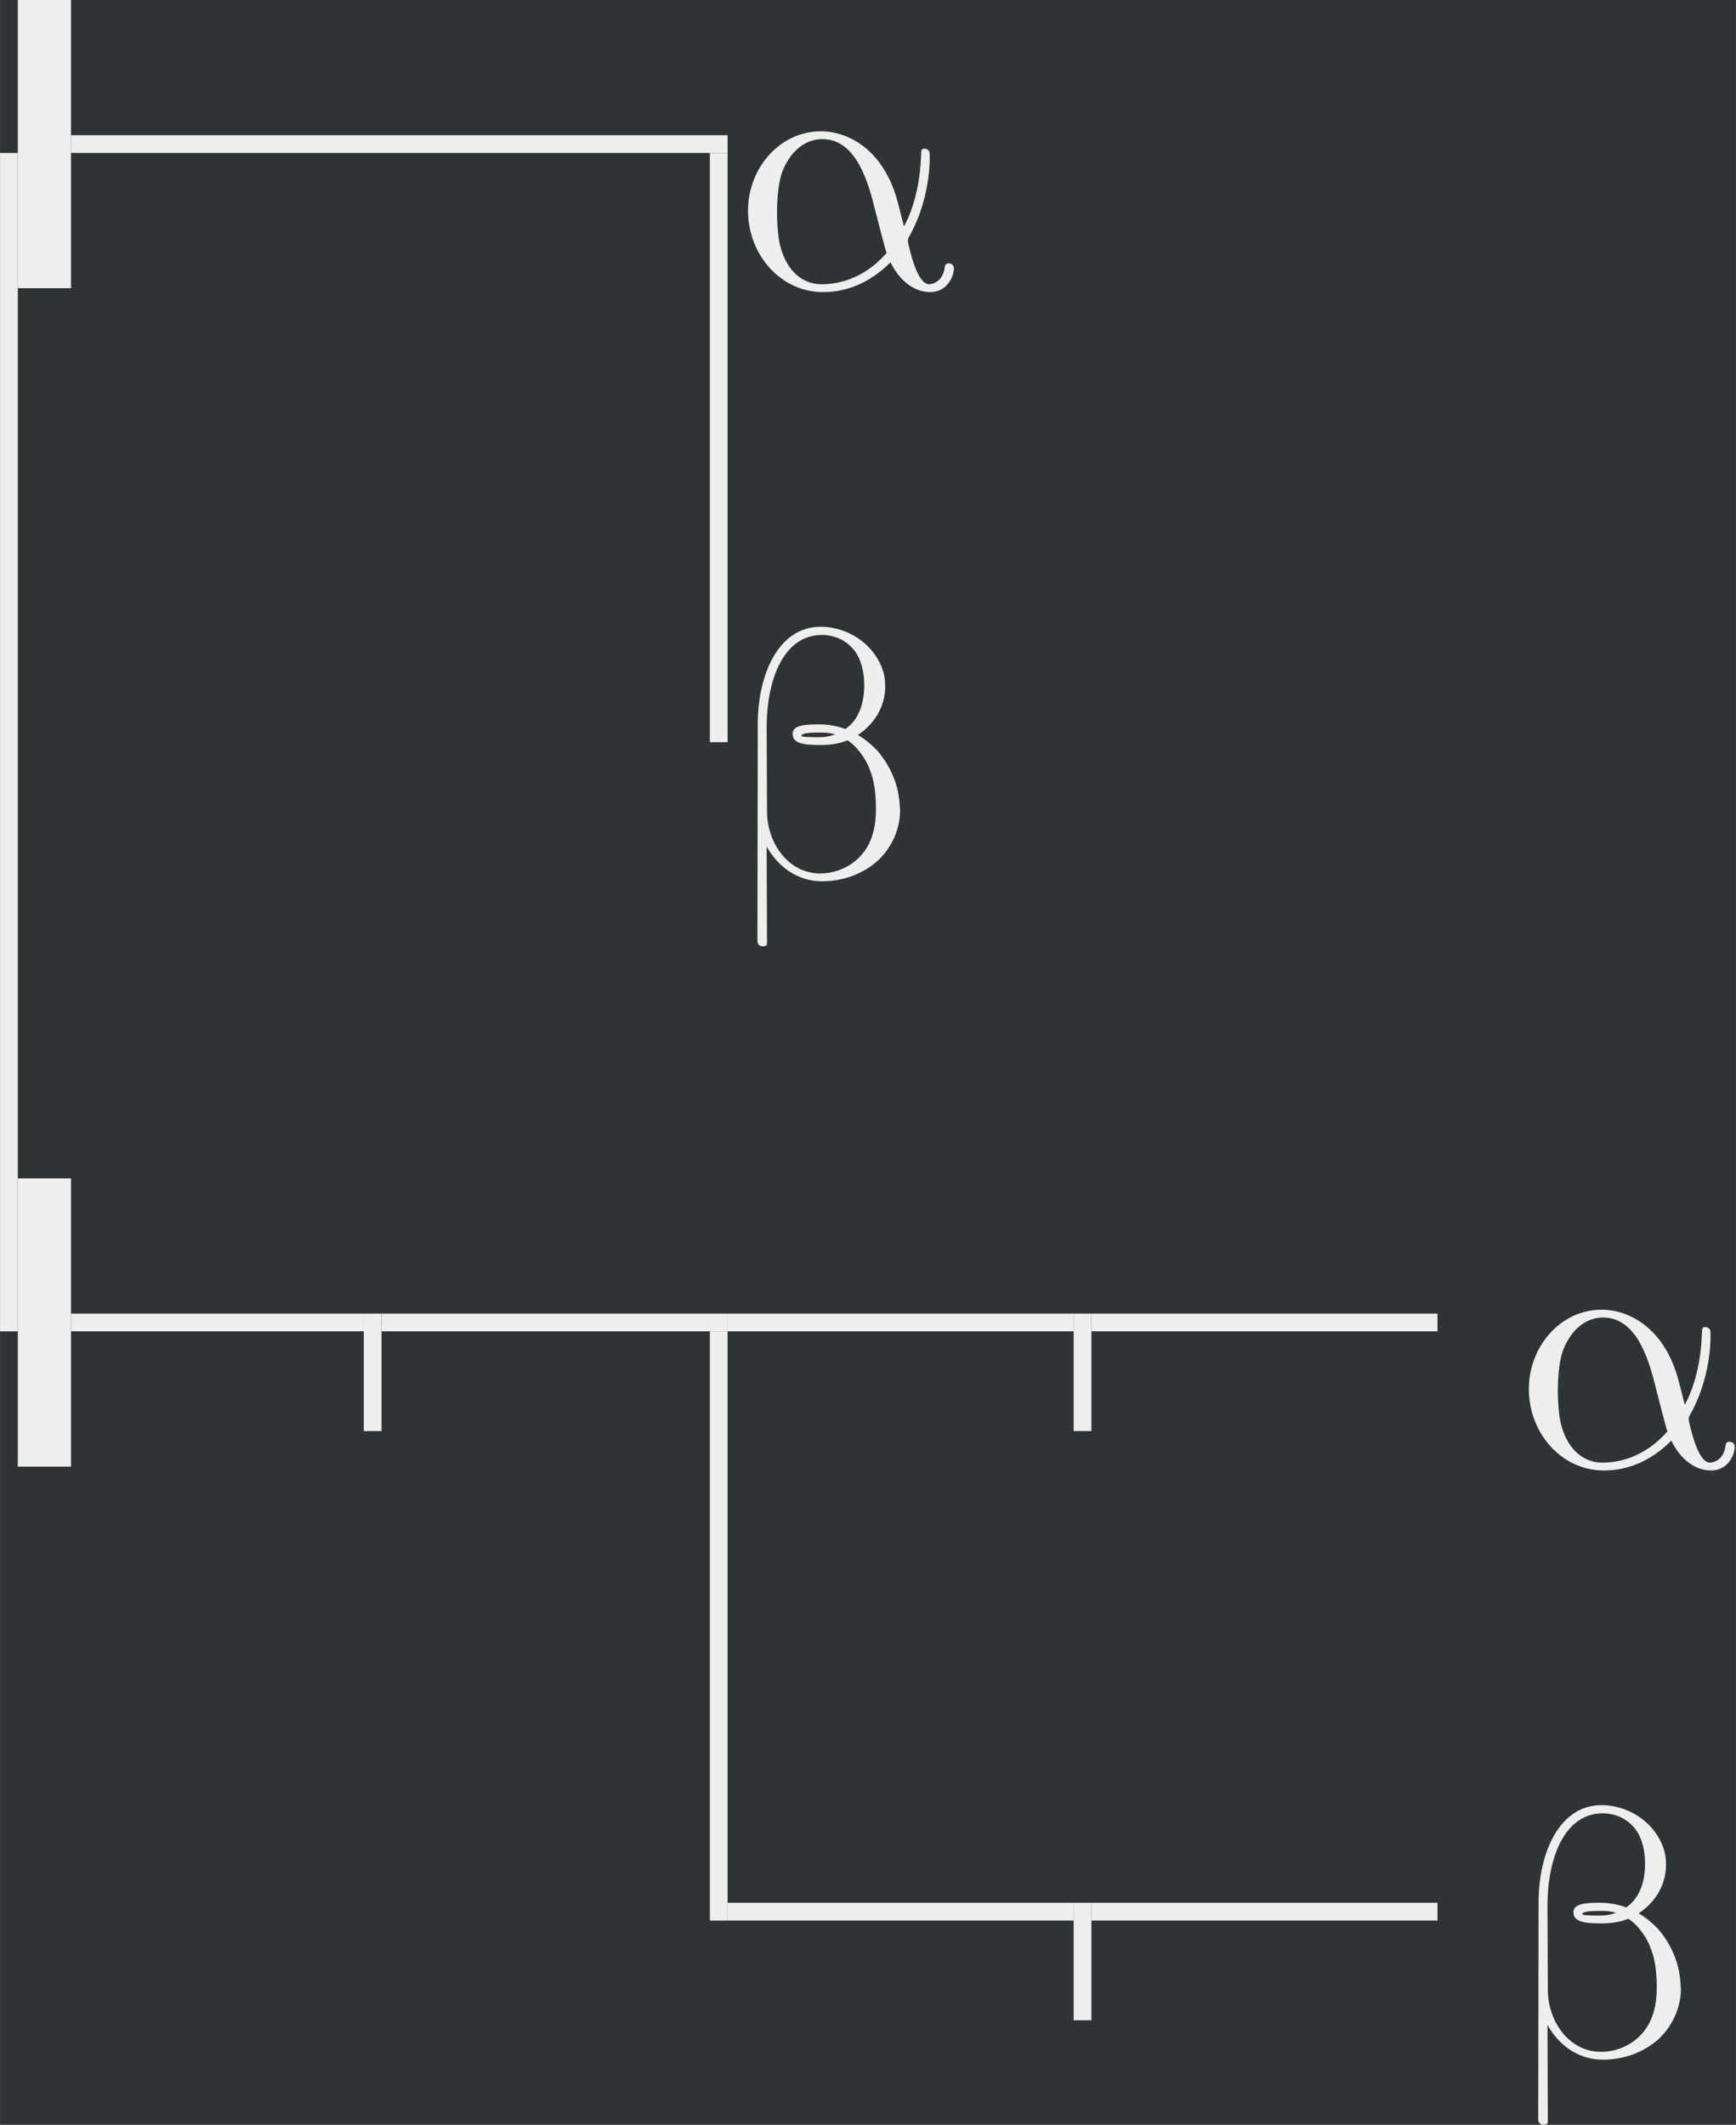<?xml version='1.0' encoding='UTF-8'?>
<!-- This file was generated by dvisvgm 2.8.1 -->
<svg version='1.1' xmlns='http://www.w3.org/2000/svg' xmlns:xlink='http://www.w3.org/1999/xlink' width='100.239pt' height='122.681pt' viewBox='-30.928 19.038 100.239 122.681'>
<rect x="-30.928" y="19.038" width="100.239" height="122.681" fill="#808080" stroke="none"/>
<defs>
<path id='g0-4178' d='M6.346-.598C6.326-.667 6.267-.697 6.207-.697C6.137-.697 6.107-.667 6.097-.598C6.037-.11 5.659-.11 5.659-.11C5.35-.11 5.161-.887 5.101-1.126C5.051-1.335 5.041-1.355 5.111-1.474C5.758-2.65 5.669-3.816 5.669-3.816S5.639-3.915 5.529-3.915C5.43-3.915 5.44-3.885 5.43-3.706C5.41-3.078 5.27-2.321 4.951-1.733L4.792-2.351C4.403-3.915 3.357-4.403 2.62-4.403C1.255-4.403 .289-2.979 .648-1.574C.877-.648 1.664 .11 2.68 .11C3.308 .11 3.965-.12 4.573-.727C4.832-.199 5.24 .11 5.689 .11C6.217 .11 6.386-.438 6.346-.598ZM4.463-.986C3.786-.219 3.039-.11 2.64-.11C2.042-.11 1.634-.558 1.474-1.196C1.355-1.684 1.345-2.76 1.534-3.268C1.823-3.995 2.311-4.184 2.66-4.184C3.646-4.184 3.975-2.879 4.164-2.102C4.264-1.733 4.403-1.156 4.463-.986Z'/>
<path id='g0-4179' d='M4.842-1.853C4.832-2.072 4.812-2.291 4.762-2.491C4.663-2.889 4.463-3.258 4.194-3.567C4.025-3.736 3.856-3.885 3.656-3.995C3.736-4.055 3.826-4.115 3.905-4.194C4.224-4.493 4.423-4.902 4.423-5.35C4.423-5.479 4.413-5.599 4.384-5.719C4.304-6.027 4.125-6.316 3.885-6.535C3.537-6.854 3.078-7.034 2.61-7.034C1.415-7.034 .847-5.669 .847-4.314L.837 1.813C.857 1.893 .907 1.933 .966 1.933H1.016C1.066 1.933 1.106 1.903 1.106 1.863L1.096-.867C1.415-.289 1.973 .11 2.65 .11C3.218 .11 3.776-.08 4.204-.458C4.593-.817 4.832-1.325 4.842-1.853ZM4.164-1.903C4.164-1.445 4.065-.976 3.756-.628C3.467-.299 3.039-.11 2.6-.11C1.883-.11 1.345-.658 1.166-1.365C1.126-1.524 1.106-1.684 1.106-1.853L1.096-4.264C1.106-5.519 1.554-6.804 2.65-6.804C2.989-6.804 3.308-6.665 3.527-6.406C3.656-6.257 3.726-6.087 3.776-5.898C3.816-5.738 3.836-5.569 3.836-5.4C3.836-5.021 3.756-4.643 3.517-4.354C3.457-4.284 3.377-4.214 3.308-4.164C3.088-4.244 2.839-4.294 2.6-4.294C2.242-4.294 1.823-4.294 1.823-4.025L1.833-3.955C1.893-3.716 2.301-3.716 2.65-3.716C2.899-3.716 3.138-3.756 3.367-3.846C3.517-3.746 3.646-3.616 3.756-3.457C3.915-3.248 4.005-3.019 4.075-2.77C4.144-2.491 4.164-2.192 4.164-1.903ZM3.019-4.015C2.889-3.965 2.74-3.935 2.6-3.935C2.381-3.935 2.072-3.935 2.072-3.975C2.082-4.065 2.411-4.065 2.65-4.065C2.78-4.065 2.909-4.045 3.019-4.015Z'/>
</defs>
<g id='page1' transform='matrix(2.057 0 0 2.057 0 0)'>
<rect x='-15.034' y='9.255' width='48.727' height='59.636' fill='#2e3436'/>
<rect x='-15.034' y='13.549' height='33.076' width='.498' fill='#eeeeec'/>
<rect x='-14.536' y='9.255' height='8.09' width='1.494' fill='#eeeeec'/>
<rect x='-13.042' y='13.05' height='.498' width='18.431' fill='#eeeeec'/>
<rect x='4.891' y='13.549' height='16.538' width='.498' fill='#eeeeec'/>
<g fill='#eeeeec'>
<use x='5.389' y='17.344' xlink:href='#g0-4178'/>
<use x='5.389' y='33.882' xlink:href='#g0-4179'/>
</g>
<rect x='-14.536' y='42.331' height='8.09' width='1.494' fill='#eeeeec'/>
<rect x='-13.042' y='46.126' height='.498' width='8.219' fill='#eeeeec'/>
<rect x='-4.823' y='46.126' height='3.298' width='.498' fill='#eeeeec'/>
<rect x='-4.324' y='46.126' height='.498' width='9.714' fill='#eeeeec'/>
<rect x='4.891' y='46.625' height='16.538' width='.498' fill='#eeeeec'/>
<rect x='5.389' y='46.126' height='.498' width='9.714' fill='#eeeeec'/>
<rect x='15.103' y='46.126' height='3.298' width='.498' fill='#eeeeec'/>
<rect x='15.601' y='46.126' height='.498' width='9.714' fill='#eeeeec'/>
<g fill='#eeeeec'>
<use x='27.307' y='50.42' xlink:href='#g0-4178'/>
</g>
<rect x='5.389' y='62.664' height='.498' width='9.714' fill='#eeeeec'/>
<rect x='15.103' y='62.664' height='3.298' width='.498' fill='#eeeeec'/>
<rect x='15.601' y='62.664' height='.498' width='9.714' fill='#eeeeec'/>
<g fill='#eeeeec'>
<use x='27.307' y='66.958' xlink:href='#g0-4179'/>
</g>
</g>
</svg>